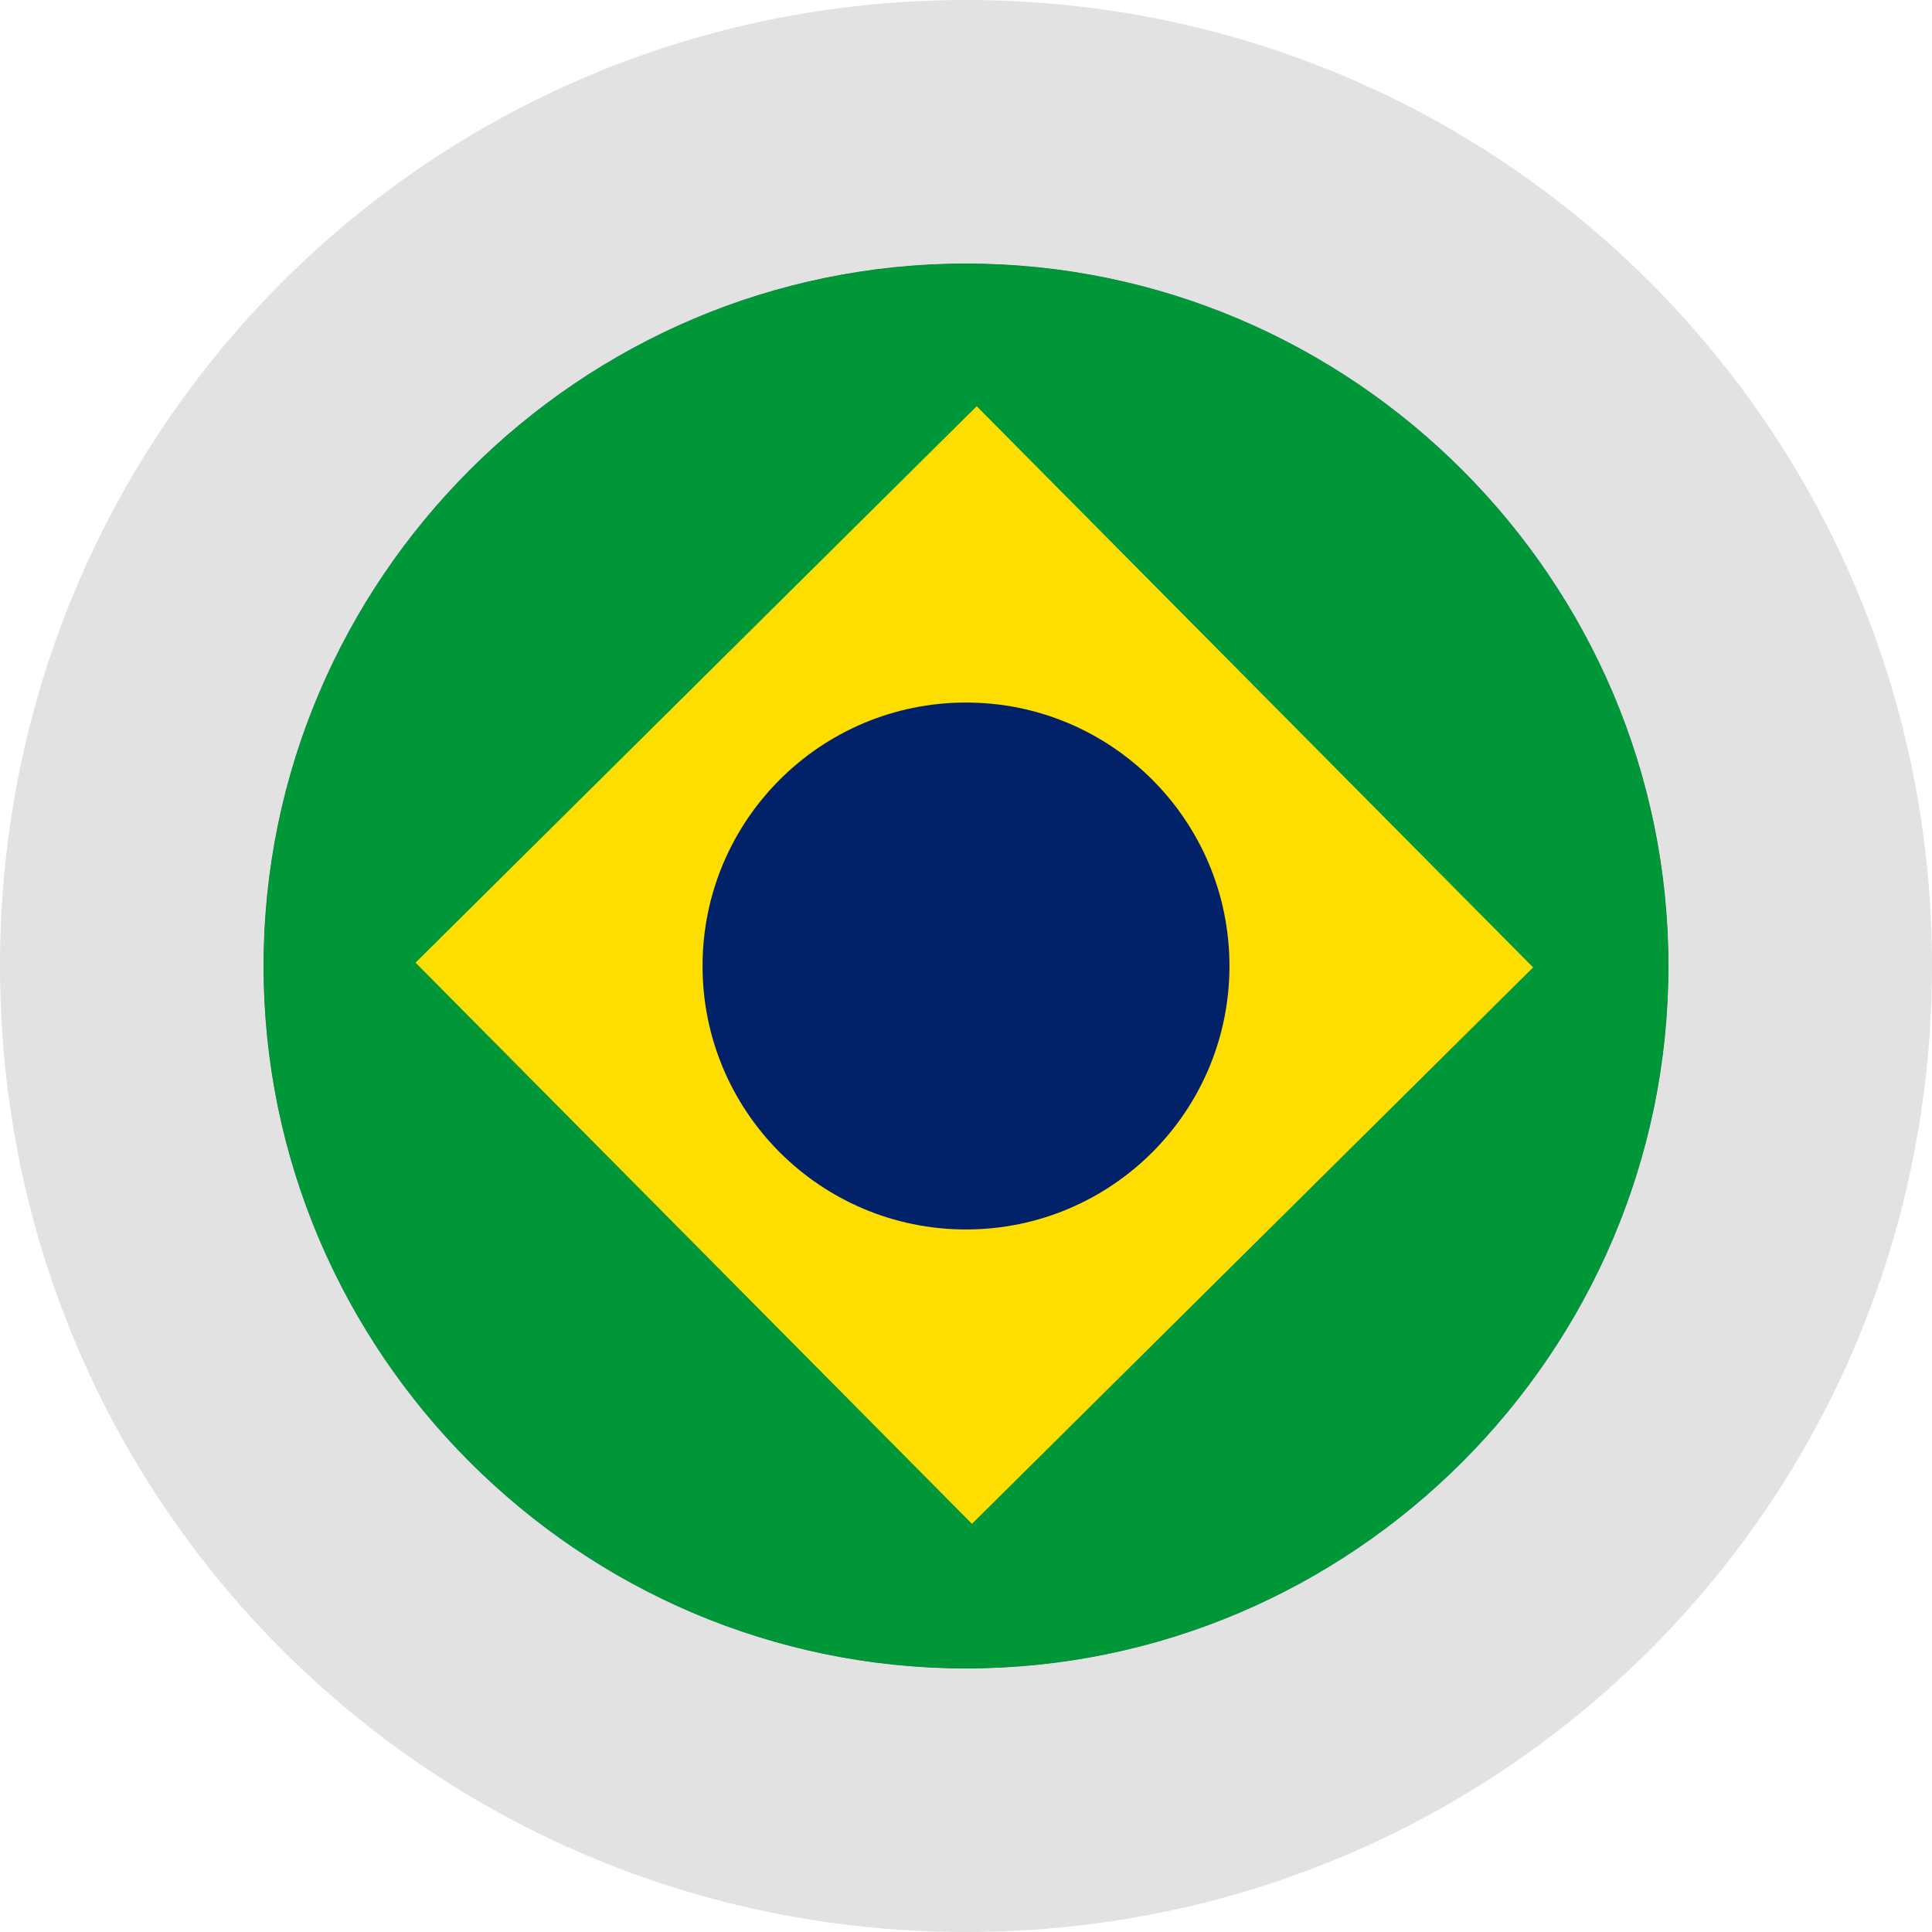 <?xml version="1.0" encoding="utf-8"?>
<svg version="1.1" id="Layer_1" x="0px" y="0px" viewBox="-286 409.9 22 22" style="enable-background:new -286 409.9 22 22;" xmlns="http://www.w3.org/2000/svg">
  <style type="text/css">
	.st0{fill:#B82E22;}
	.st1{fill:#FFFFFF;}
	.st2{fill:#243B72;}
	.st3{fill:#2E59BA;}
	.st4{fill:#E2E2E2;}
</style>
  <circle class="st0" cx="-275" cy="420.9" r="8"/>
  <circle class="st2" cx="-275" cy="420.9" r="8"/>
  <path class="st2" d="M -271 424.9 C -275.4 424.9 -279 421.3 -279 416.9 C -279 412.5 -275.4 408.9 -271 408.9 L -271 424.9 Z" style="fill: rgb(0, 151, 57);" transform="matrix(0, 1, -1, 0, 141.9, 691.9)"/>
  <path class="st3" d="M -279 416.9 C -274.6 416.9 -271 420.5 -271 424.9 C -271 429.3 -274.6 432.9 -279 432.9 L -279 416.9 Z" style="fill: rgb(0, 151, 57);" transform="matrix(0, 1, -1, 0, 149.9, 699.9)"/>
  <g transform="matrix(1, 0, 0, 1, 0, 0)">
    <path class="st4" d="M-275,409.9c-6.1,0-11,4.9-11,11c0,6.1,4.9,11,11,11s11-4.9,11-11C-264,414.8-268.9,409.9-275,409.9z M-275,428.9c-4.4,0-8-3.6-8-8c0-4.4,3.6-8,8-8s8,3.6,8,8C-267,425.3-270.6,428.9-275,428.9z" style=""/>
  </g>
  <rect x="-369.7" y="556.764" width="8" height="8" style="fill: rgb(254, 221, 0); stroke: rgb(254, 221, 0);" transform="matrix(0.704, 0.71, -0.71, 0.704, 380.69, 285.758)"/>
  <circle class="st2" cx="-275" cy="420.9" r="3" style="fill: rgb(1, 33, 105);"/>
</svg>
